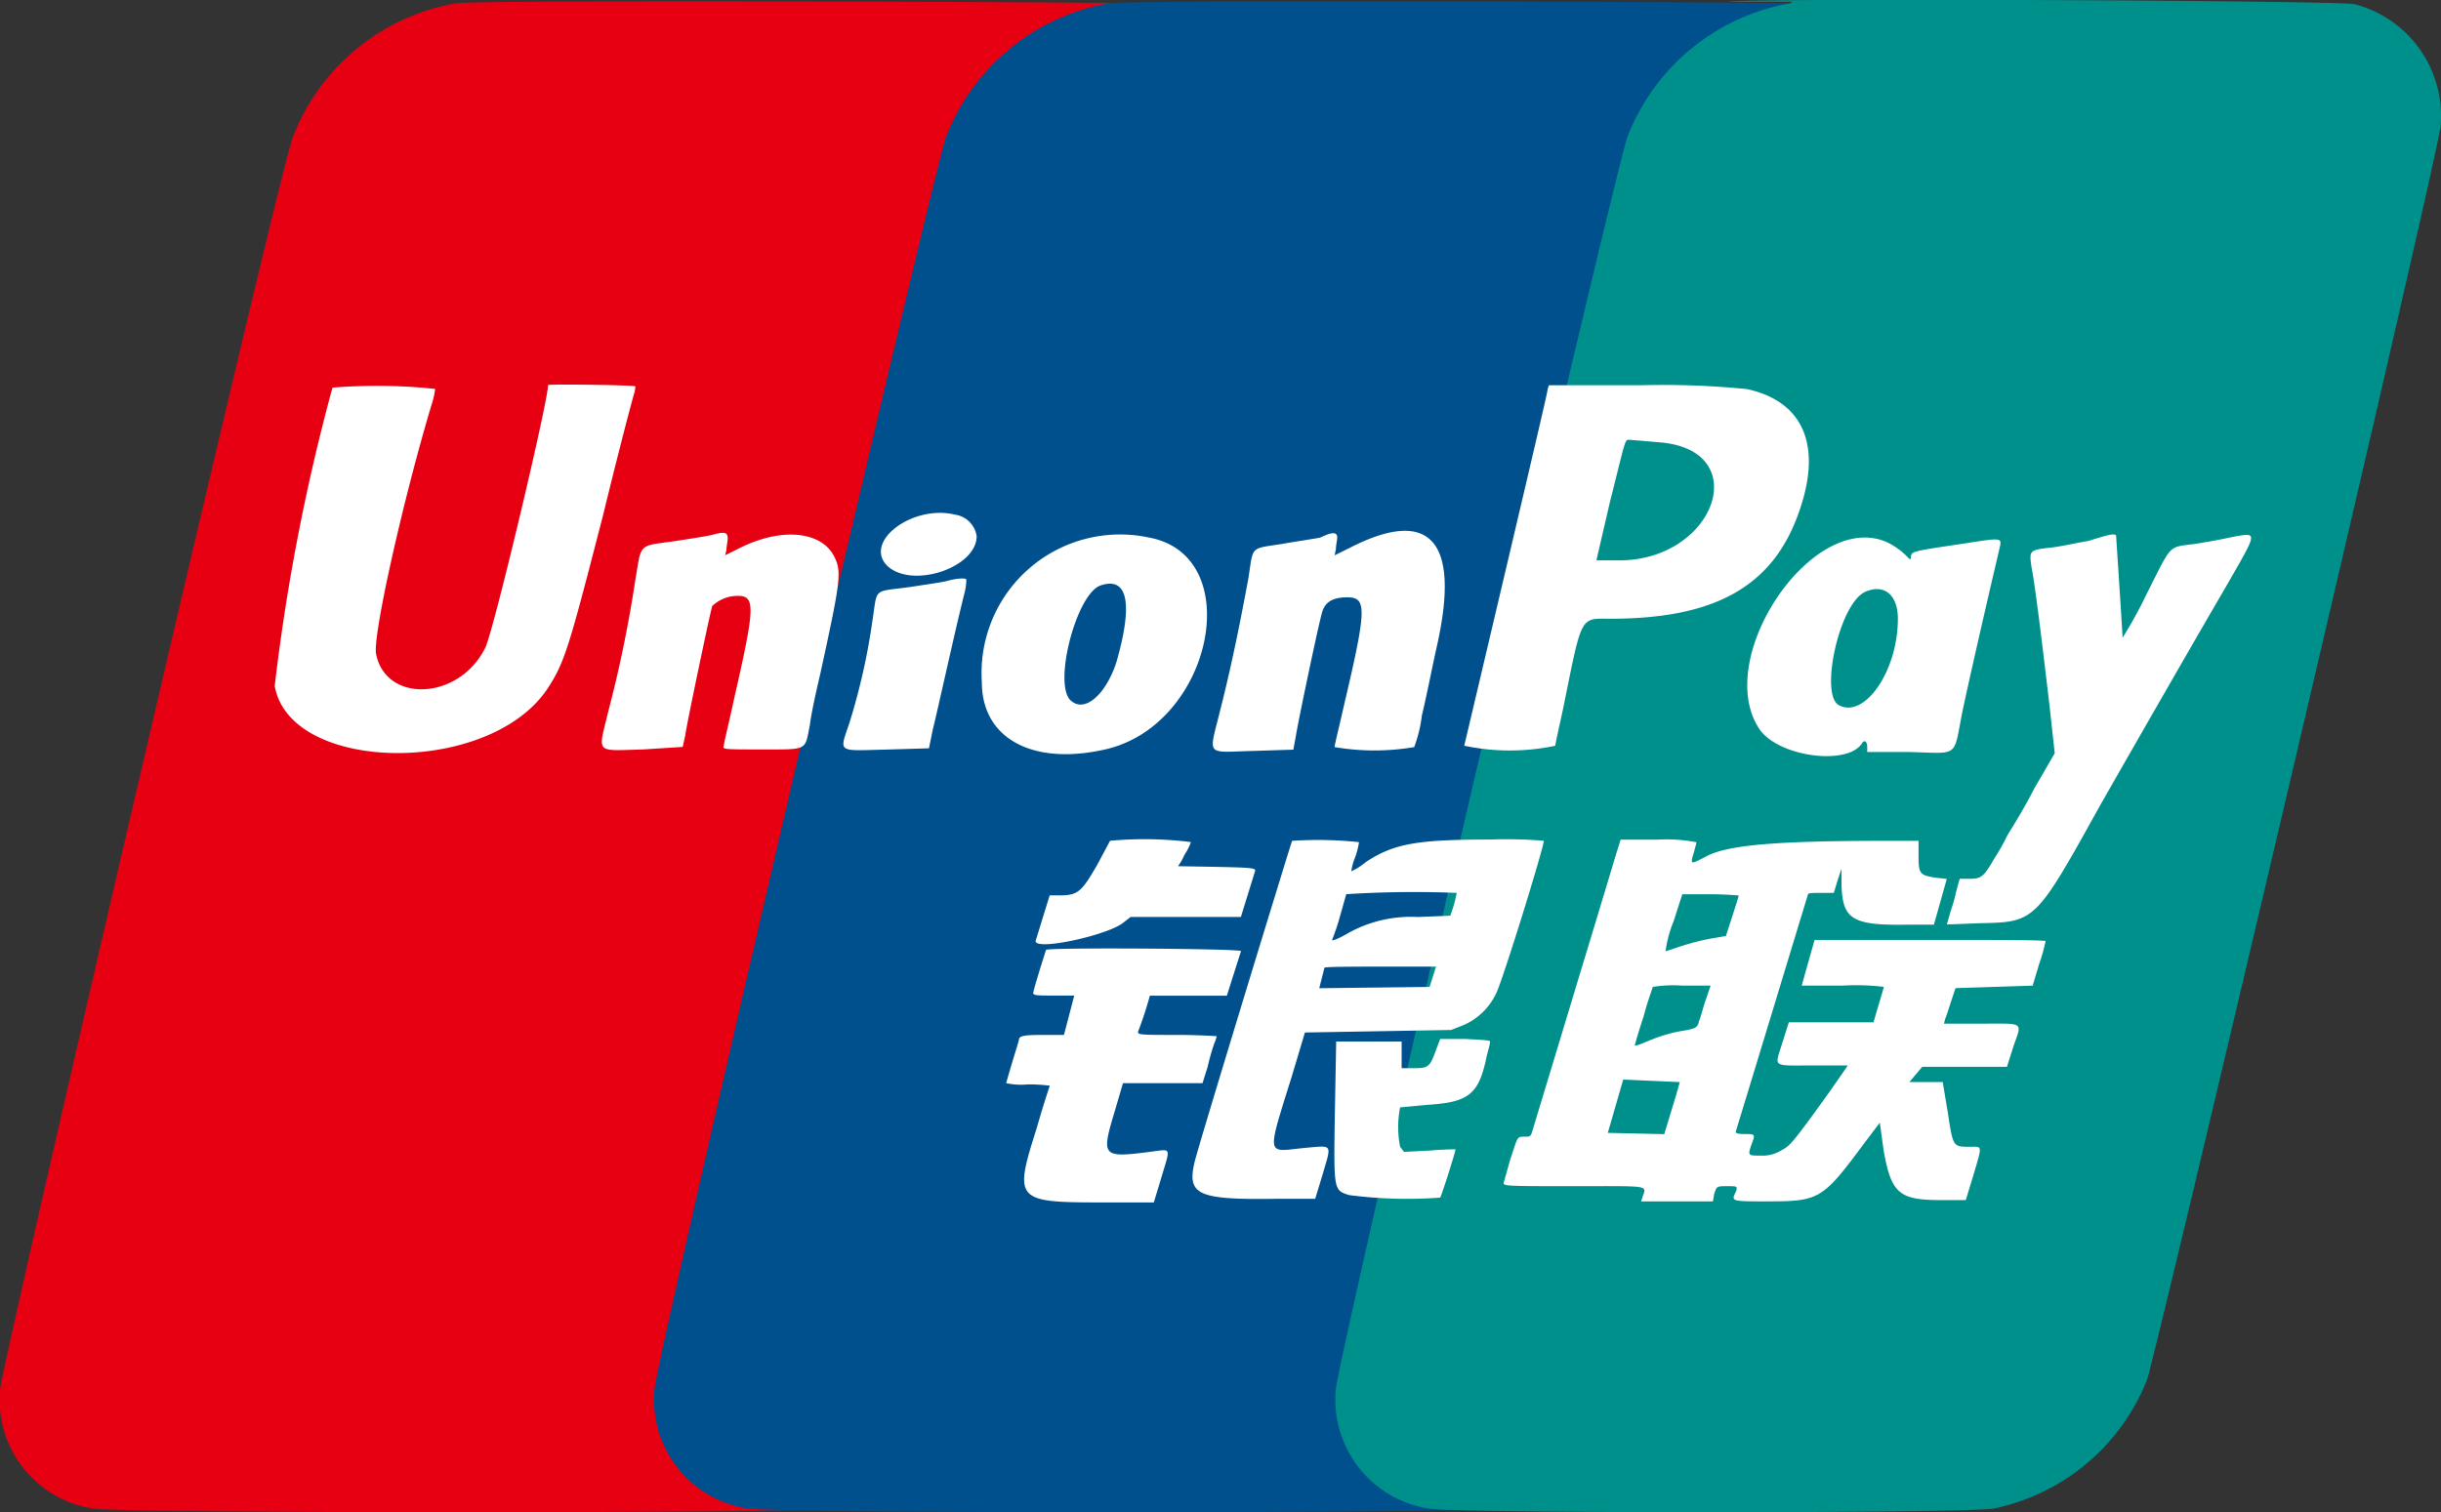 <svg xmlns="http://www.w3.org/2000/svg" width="75.768" height="46.959" viewBox="0 0 75.768 46.959">
  <rect x="0" y="0" width="75.768" height="46.959" fill="#333333" stroke="none"/>
  <g id="组_58695" data-name="组 58695" transform="translate(-60.954 -232.728)">
    <path id="路径_97217" data-name="路径 97217" d="M75.137,233.234a6.637,6.637,0,0,0-5.1,4.178c-.478,1.3-9.041,38.19-9.081,38.86a3.418,3.418,0,0,0,2.867,3.7c.677.158,22.424.158,23.141,0A6.536,6.536,0,0,0,91.707,276c.279-.749,9.121-38.348,9.121-38.978a3.586,3.586,0,0,0-2.668-3.744c-.4-.079-22.105-.158-23.022-.04Z" transform="translate(0 -0.409)" fill="#e60012"/>
    <path id="路径_97218" data-name="路径 97218" d="M316.691,233.234a6.636,6.636,0,0,0-5.1,4.178c-.438,1.3-9.041,38.19-9.041,38.86a3.418,3.418,0,0,0,2.868,3.7c.677.158,22.424.158,23.141,0A6.535,6.535,0,0,0,333.3,276c.279-.749,9.121-38.348,9.121-38.978a3.585,3.585,0,0,0-2.668-3.744c-.438-.079-22.145-.158-23.061-.04Z" transform="translate(-221.281 -0.409)" fill="#00508e"/>
    <path id="路径_97219" data-name="路径 97219" d="M568.233,232.825a6.636,6.636,0,0,0-5.1,4.178c-.438,1.3-9.041,38.19-9.041,38.86a3.419,3.419,0,0,0,2.868,3.7c.677.158,16.848.158,17.565,0a6.535,6.535,0,0,0,4.74-3.981c.279-.749,9.121-38.348,9.121-38.978a3.586,3.586,0,0,0-2.669-3.744c-.4-.118-18.56-.2-19.476-.079h1.992Z" transform="translate(-451.673)" fill="#00908c"/>
    <path id="路径_97220" data-name="路径 97220" d="M167.27,374.927a2.585,2.585,0,0,1-.119.512c-.916,3.074-1.832,7.212-1.713,7.725.319,1.537,2.589,1.419,3.385-.2.239-.433,1.952-7.646,1.952-8.158,0-.04,2.708,0,2.708.039a.837.837,0,0,1-.04.237c-.04.118-.478,1.773-.956,3.744-1.076,4.178-1.2,4.611-1.753,5.439-1.832,2.68-7.966,2.6-8.444-.118a63.215,63.215,0,0,1,1.793-9.262,17.227,17.227,0,0,1,3.186.039Zm40.706,0c1.832.394,2.39,1.852,1.553,4.02s-2.628,3.113-5.775,3.113c-.956,0-.876-.158-1.474,2.8-.119.552-.239,1.064-.239,1.143a6.837,6.837,0,0,1-2.828,0c2.39-10.129,2.589-11,2.589-11.075l.04-.118h2.867a26.464,26.464,0,0,1,3.266.118Zm-24.575,3.9a.791.791,0,0,1,.677.67c0,.985-2.031,1.655-2.788.906-.717-.749.8-1.892,2.111-1.576Zm-7.05.749c0,.079-.04.237-.04.355l-.04.158.478-.237c1.275-.63,2.509-.512,2.908.276.239.473.2.749-.438,3.665-.12.512-.279,1.222-.319,1.576-.16.789-.04.749-1.474.749-1.235,0-1.235,0-1.195-.118,0-.079.159-.709.319-1.458.637-2.8.677-3.192.12-3.192a1.151,1.151,0,0,0-.8.315c-.08.276-.8,3.7-.837,4.02l-.079.355-1.235.079c-1.513.039-1.394.157-1.075-1.183a38.72,38.72,0,0,0,.836-4.059c.2-1.182.08-1.064,1.195-1.222.518-.079,1.035-.158,1.2-.2C176.271,379.342,176.351,379.381,176.351,379.578Zm18.919-.039c0,.078-.04.236-.04.354l-.04.2.478-.237c2.469-1.261,3.425-.237,2.708,3-.159.709-.359,1.734-.478,2.207a4.182,4.182,0,0,1-.239.985,7.389,7.389,0,0,1-2.47,0c0-.079.16-.709.319-1.419.677-2.877.677-3.232.08-3.232-.478,0-.717.158-.8.512-.12.433-.717,3.271-.8,3.784l-.08.434-1.235.039c-1.513.039-1.394.2-1.036-1.261.4-1.577.677-3.035.876-4.1.159-1.025.04-.907,1.035-1.064.438-.079,1-.158,1.2-.2C195.15,379.342,195.27,379.381,195.27,379.539Zm24.177-.04c.159,2.4.2,3.113.2,3.153a13.621,13.621,0,0,0,.757-1.379c.8-1.576.637-1.419,1.514-1.537.239-.039.717-.119,1.075-.2.876-.158.876-.237-.12,1.5-1.354,2.325-3.226,5.6-3.9,6.779-2.031,3.665-2.031,3.665-3.744,3.7l-1.036.04.079-.276c.04-.157.159-.473.2-.709l.119-.434h.319c.359,0,.438-.079.757-.631a6.333,6.333,0,0,0,.4-.709c.119-.2.518-.828.837-1.458l.637-1.1-.159-1.458c-.2-1.695-.438-3.7-.558-4.3-.08-.552-.08-.552.637-.631.319-.039.836-.158,1.115-.2.757-.236.836-.236.876-.158Zm-30.031.04c3.067.552,1.992,5.833-1.354,6.582-2.27.512-3.823-.355-3.823-2.089a4.3,4.3,0,0,1,5.178-4.493Zm22.942.157a2.393,2.393,0,0,1,.518.355c.2.2.2.2.2.079.04-.158,0-.158,1.593-.394,1.274-.2,1.235-.2,1.155.158-.518,2.207-.956,4.138-1.155,5.084-.279,1.419-.08,1.261-1.633,1.222h-1.315v-.158c0-.158-.079-.236-.159-.118-.438.71-2.589.434-3.186-.433-1.473-2.207,1.673-6.858,3.983-5.794Zm-28.6,1.143a1.716,1.716,0,0,1-.04.355c-.318,1.261-.876,3.823-1,4.3l-.12.591-1.314.039c-1.553.039-1.474.118-1.155-.828a20.148,20.148,0,0,0,.717-3.193c.159-1.025,0-.867,1.155-1.025.518-.079,1.075-.157,1.195-.2.319-.079.518-.079.558-.04Zm6.97,8.158a1.622,1.622,0,0,1-.2.394,1.762,1.762,0,0,1-.2.355c2.35.039,2.429.039,2.39.157l-.438,1.419h-3.425l-.2.157c-.438.394-2.748.907-2.748.591l.438-1.419h.319c.558,0,.677-.118,1.155-.946l.4-.749a11.694,11.694,0,0,1,2.509.04Zm5.218,0a2.462,2.462,0,0,1-.12.473,1.765,1.765,0,0,0-.119.433,1.838,1.838,0,0,0,.438-.276c.876-.591,1.633-.709,3.863-.709a13.713,13.713,0,0,1,1.673.039c.04.079-1.274,4.336-1.474,4.729a2,2,0,0,1-1,.986l-.4.158-2.27.04-2.27.039-.4,1.34c-.8,2.562-.8,2.365.359,2.247.916-.079.876-.157.6.788l-.239.788h-1.155c-2.509.039-2.828-.118-2.589-1.143.12-.512,2.987-9.892,3.027-9.971a12.1,12.1,0,0,1,2.071.04Zm10.475,0c0,.04-.04.158-.079.315-.12.394-.12.394.4.119.677-.355,2.27-.473,5.536-.473h1.036v.473c0,.552.04.591.518.67l.359.039-.2.71-.2.709h-.717c-1.832.04-2.111-.157-2.151-1.221v-.513l-.119.355-.12.394h-.4c-.2,0-.4,0-.4.039,0,0-1.952,6.424-2.23,7.33-.04.079,0,.118.239.118.359,0,.359,0,.239.315-.119.355-.119.355.279.355a1.1,1.1,0,0,0,.637-.158c.279-.158.279-.118,1.553-1.892l.518-.749h-1.075c-1.314,0-1.195.079-.956-.709l.2-.631h2.629c.239-.828.318-1.064.318-1.1a7.247,7.247,0,0,0-1.274-.039h-1.274l.4-1.419h3.585c1.952,0,3.585,0,3.585.04a5.366,5.366,0,0,1-.2.71l-.2.67-1.2.039-1.195.039c-.2.591-.279.867-.319.946l-.04.157h1.155c1.354,0,1.274-.079,1,.709l-.2.631h-2.629l-.4.473h1.035l.159.946c.16,1.064.16,1.064.677,1.064.4,0,.4-.079.12.867l-.239.788h-.757c-1.314,0-1.553-.2-1.793-1.537l-.119-.867-.478.631c-1.315,1.773-1.394,1.813-3.067,1.813-1.076,0-1.076,0-.916-.315.04-.157.04-.157-.279-.157s-.319,0-.4.236l-.04.236h-2.23l.04-.118c.12-.394.319-.354-2.111-.354-2.111,0-2.23,0-2.191-.118l.2-.709c.239-.71.2-.71.438-.71.2,0,.2,0,.279-.276,1.872-6.187,2.47-8.158,2.549-8.434l.16-.512h1.115A4.908,4.908,0,0,1,206.422,389Zm-14.139,3.39-.438,1.379h-2.39a11.556,11.556,0,0,1-.359,1.1c-.04.118.04.118,1.2.118.677,0,1.235.04,1.235.04a1.548,1.548,0,0,1-.08.236,6.59,6.59,0,0,0-.2.709l-.16.512h-2.469l-.279.946c-.4,1.34-.358,1.379,1.155,1.182.637-.079.6-.158.319.788l-.239.788H187.9c-2.629,0-2.668-.079-1.952-2.325.2-.709.4-1.3.4-1.3a5.34,5.34,0,0,0-.677-.04,2.168,2.168,0,0,1-.677-.039c.279-.985.4-1.3.4-1.379.04-.078.12-.118.717-.118h.677l.319-1.222h-.637c-.478,0-.637,0-.637-.079s.359-1.221.4-1.34c.08-.078,6.094-.039,6.054.04Zm7.727,2.838c0,.079-.08.315-.119.512-.239,1.1-.558,1.34-1.832,1.419-.438.04-.836.079-.836.079a3.145,3.145,0,0,0,0,1.222l.12.158.8-.04c.438-.039.8-.039.8-.039,0,.079-.438,1.458-.478,1.5a13.991,13.991,0,0,1-2.828-.079c-.478-.158-.478-.118-.438-2.6l.04-2.168h2.031v.828h.4c.438,0,.478-.04.677-.591l.12-.315h.8C199.969,395.146,200.049,395.146,200.009,395.225Zm3.744-16.868-.438,1.892h.6c3.067.079,4.342-3.429,1.354-3.665-.478-.04-.916-.079-.956-.079-.12,0-.12.119-.558,1.853Zm-15.852,2.68c-.757.315-1.473,3.153-.876,3.586.438.355,1.075-.236,1.394-1.222C188.937,381.588,188.777,380.721,187.9,381.036Zm23.739.2c-.8.394-1.394,3.193-.8,3.508.8.433,1.832-1.064,1.832-2.68C212.675,381.312,212.237,380.957,211.64,381.233Zm-16.091,9.38-.2.709a6.616,6.616,0,0,1-.239.709c0,.04.2-.039.478-.2a4,4,0,0,1,2.19-.512l1-.04a3.919,3.919,0,0,0,.2-.709,33.266,33.266,0,0,0-3.425.04Zm-.677,2.286-.16.631,3.425-.04.2-.631C195.628,392.86,194.872,392.86,194.872,392.9ZM205.7,391.48a3.835,3.835,0,0,0-.239.907l.478-.158a7.722,7.722,0,0,1,.916-.236c.239-.039.438-.079.478-.079,0,0,.4-1.222.4-1.261,0,0-.4-.039-.876-.039h-.876l-.279.867Zm-.637,2.01c0,.039-.159.434-.279.907-.159.473-.279.907-.279.907,0,.039.2-.04.478-.158a4.785,4.785,0,0,1,.916-.276c.518-.079.558-.118.6-.315.04-.079.12-.394.2-.63l.16-.473h-.876a3.987,3.987,0,0,0-.916.039Zm-1.394,4.533,1.753.04c.359-1.182.478-1.577.478-1.616l-1.753-.079-.478,1.655Z" transform="translate(-92.809 -130.121)" fill="#fff"/>
  </g>
</svg>
